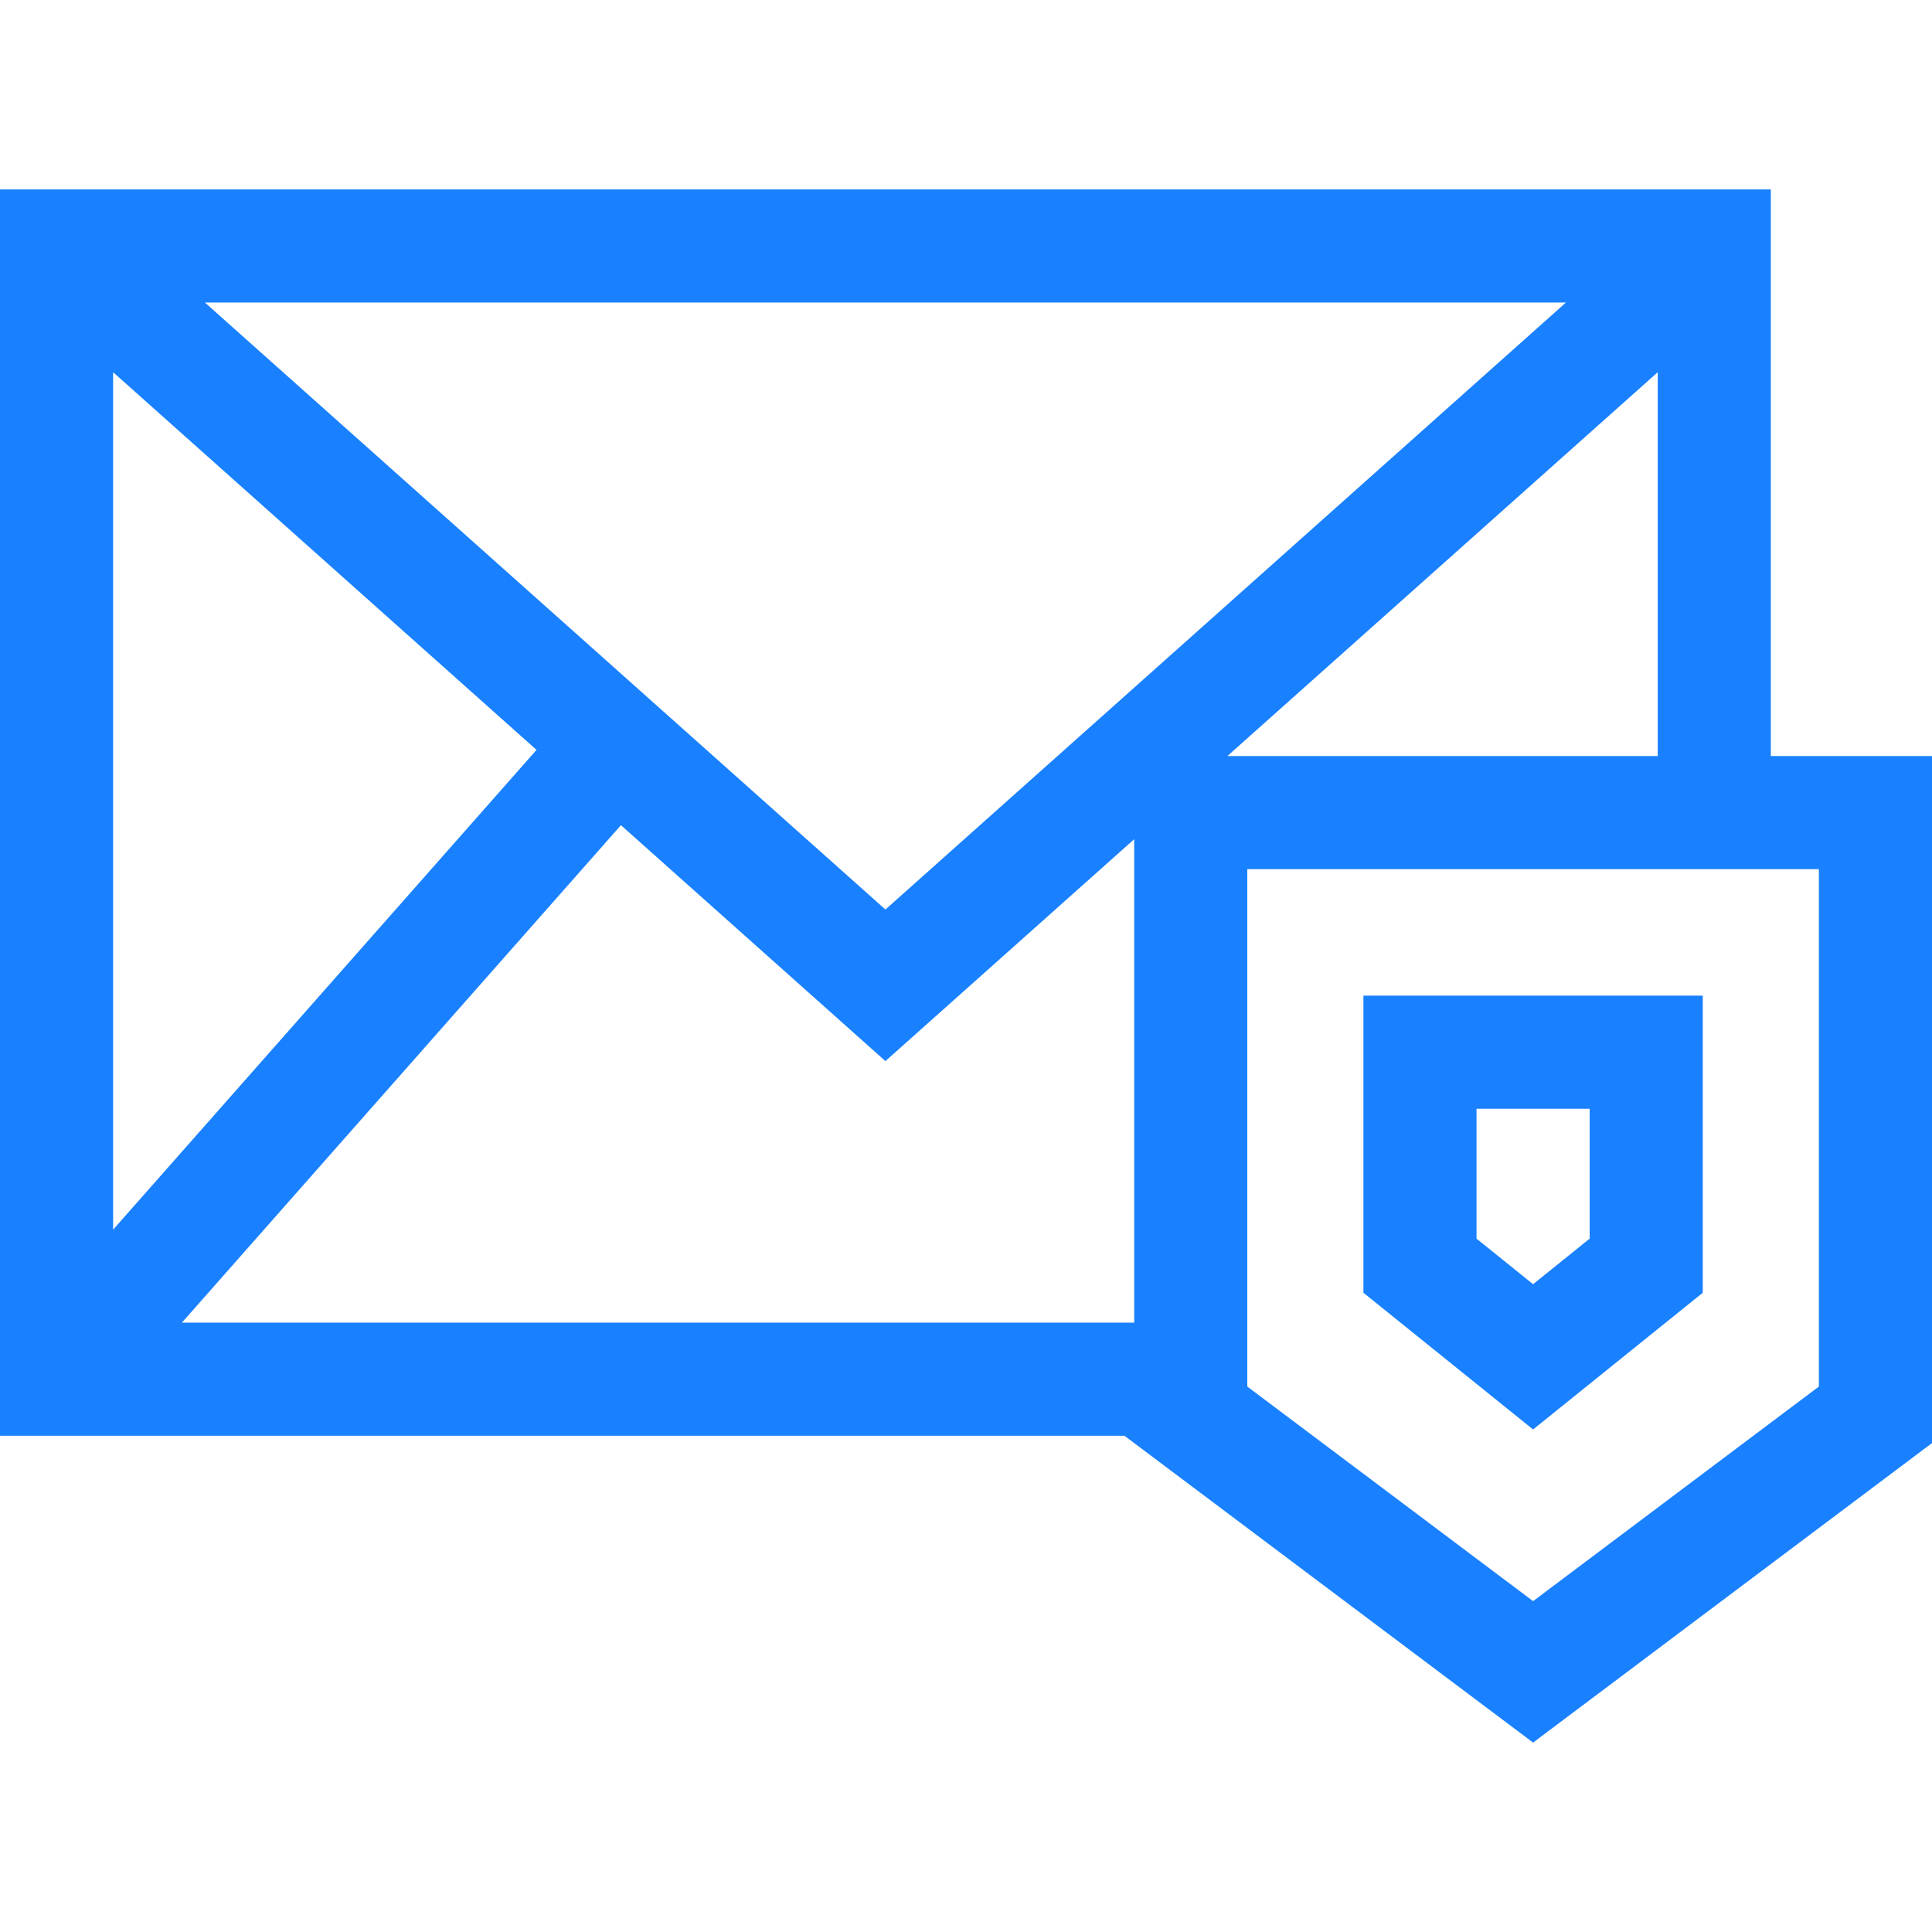 <svg id="Capa_1" enable-background="new 0 0 512.404 512.404" height="36" viewBox="0 0 512.404 512.404" width="36" xmlns="http://www.w3.org/2000/svg"><style>.path { fill: #1981ff; }</style><g><path class="path" d="m469.66 200.514v-150.275h-469.66v330.551h298.223l108.384 81.376 105.798-79.435v-182.217zm-54.35-120.275-180.48 160.984-180.48-160.984zm-385.31 18.479 112.297 100.168-112.297 127.24zm270.809 252.072h-252.564l116.441-131.934 70.145 62.568 65.979-58.852v128.218zm138.851-252.072v101.796h-114.123zm42.744 269.023-75.798 56.91-75.798-56.91v-137.227h151.596z"/><path class="path" d="m451.606 342.867v-78.804h-90v78.804l45 36.253zm-60-48.803h30v34.448l-15 12.084-15-12.084z"/></g></svg>
